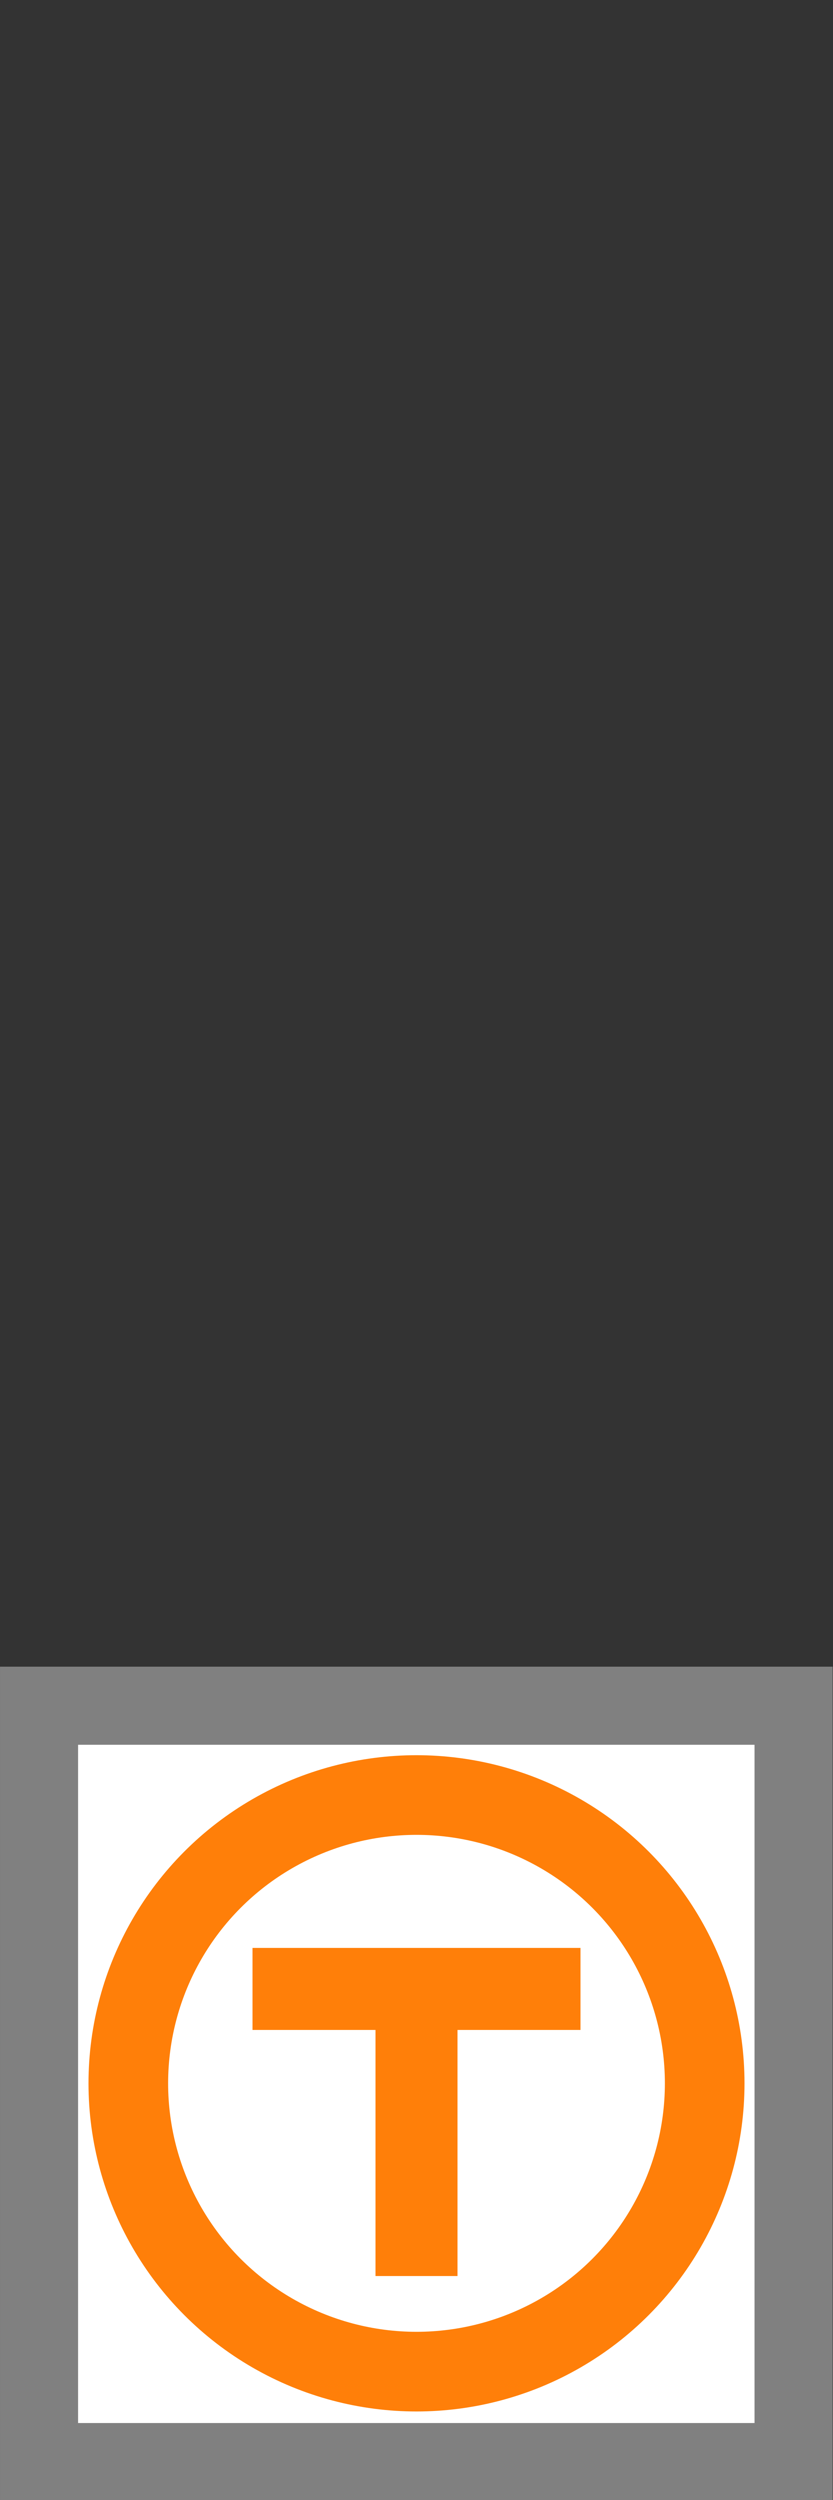 <?xml version="1.0" encoding="UTF-8" standalone="no"?>
<!-- Created with Inkscape (http://www.inkscape.org/) -->

<svg
   width="32"
   height="96"
   viewBox="0 0 32 96"
   version="1.1"
   id="svg1"
   xmlns="http://www.w3.org/2000/svg"
   xmlns:svg="http://www.w3.org/2000/svg">
  <rect x="0" y="0" width="32" height="96" fill="#333333" stroke="none"/>
  <defs
     id="defs1" />
  <g
     id="layer1"
     transform="translate(0,64)">
    <rect
       style="fill:#ffffff;stroke:#808080;stroke-width:2.999;stroke-linecap:square;stroke-dasharray:none;stroke-opacity:1;paint-order:markers fill stroke"
       id="rect605"
       width="28.985"
       height="29.044"
       x="1.5"
       y="1.5" />
    <path
       id="path3-8"
       style="fill:#ff7f09;fill-opacity:1;stroke:none;stroke-width:2.784"
       d="m 9.7,10.8 v 3.15 h 4.725 v 9.45 h 3.15 V 13.95 H 22.3 V 10.8 h -4.725 -3.15 z" />
    <circle
       style="fill:none;stroke:#ff7f09;stroke-width:3.059;stroke-dasharray:none;stroke-opacity:1"
       id="path2"
       cx="16"
       cy="16"
       r="11.071" />
  </g>
</svg>
